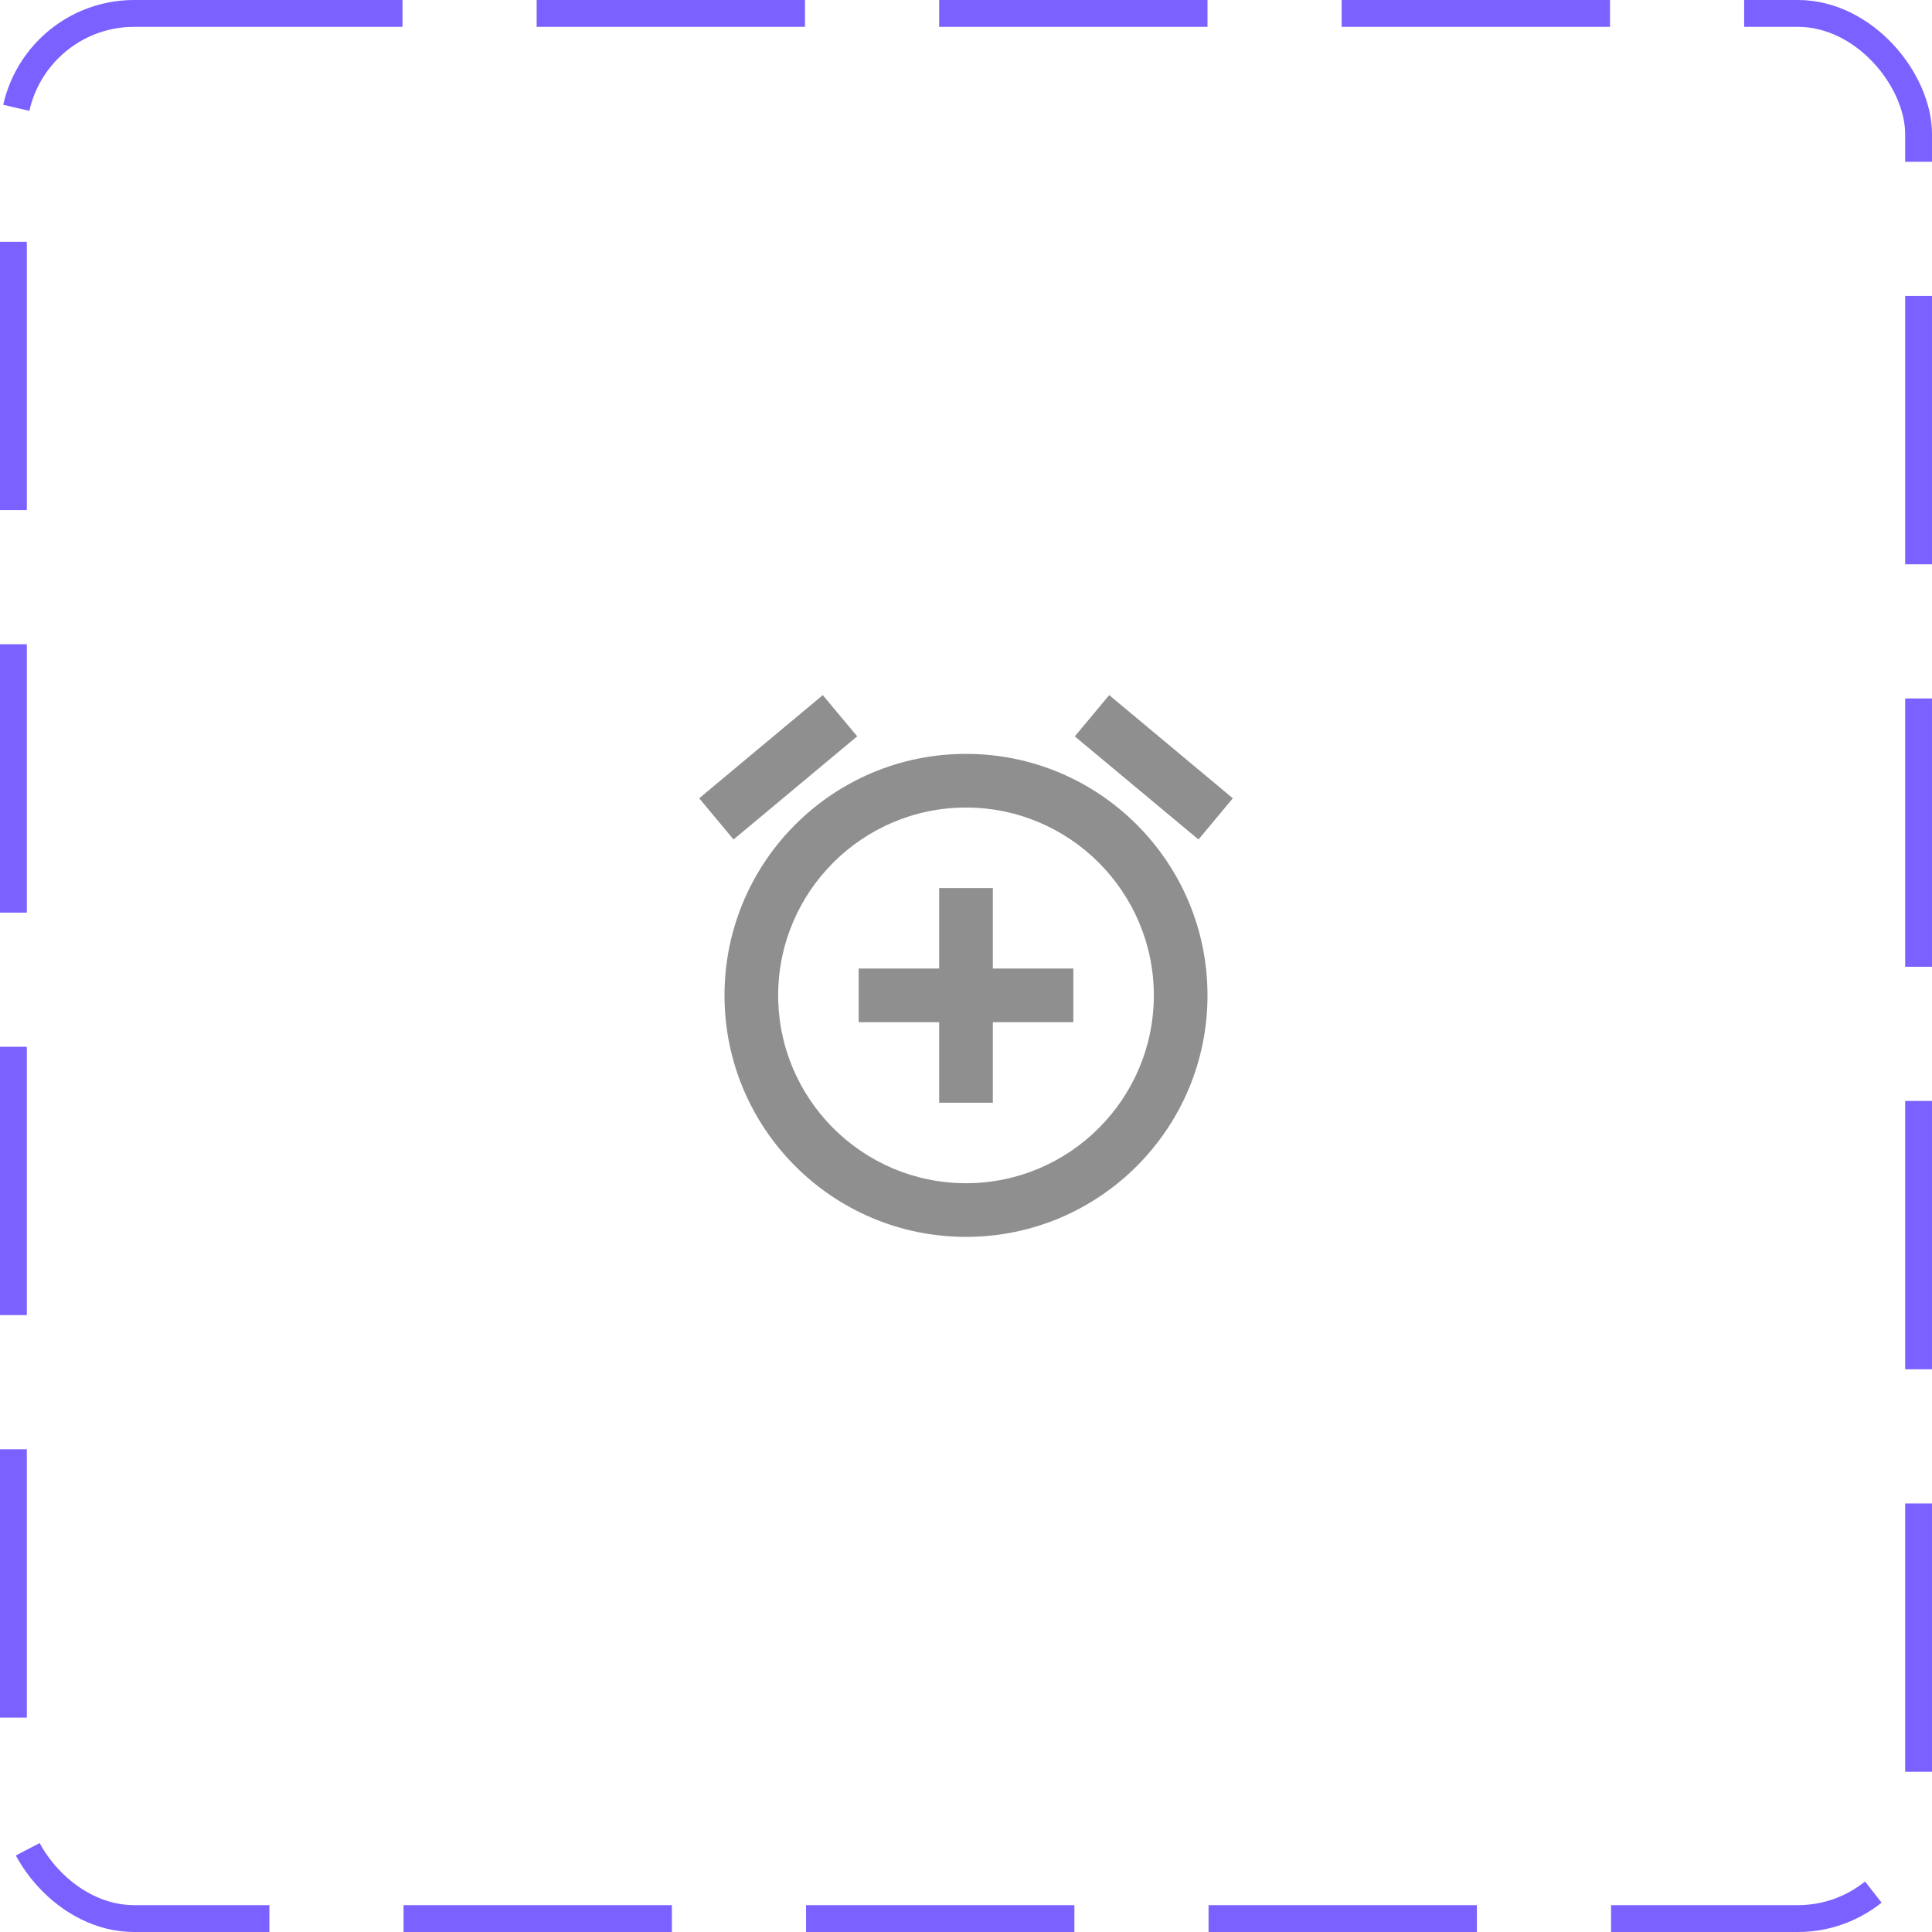 <svg width="72" height="72" viewBox="0 0 72 72" fill="none" xmlns="http://www.w3.org/2000/svg">
<rect x="0.5" y="0.5" width="71" height="71" rx="4.5" stroke="#7B61FF" stroke-dasharray="10 5"/>
<path d="M41.337 25.905L45.944 29.75L44.664 31.285L40.054 27.442L41.337 25.905ZM30.663 25.905L31.945 27.441L27.337 31.285L26.057 29.749L30.663 25.905ZM36 28.095C31.03 28.095 27 32.125 27 37.095C27 42.065 31.03 46.095 36 46.095C40.97 46.095 45 42.065 45 37.095C45 32.125 40.97 28.095 36 28.095ZM36 44.095C32.14 44.095 29 40.955 29 37.095C29 33.235 32.14 30.095 36 30.095C39.86 30.095 43 33.235 43 37.095C43 40.955 39.86 44.095 36 44.095ZM37 33.095H35V36.095H32V38.095H35V41.095H37V38.095H40V36.095H37V33.095Z" fill="#8F8F8F"/>
</svg>
